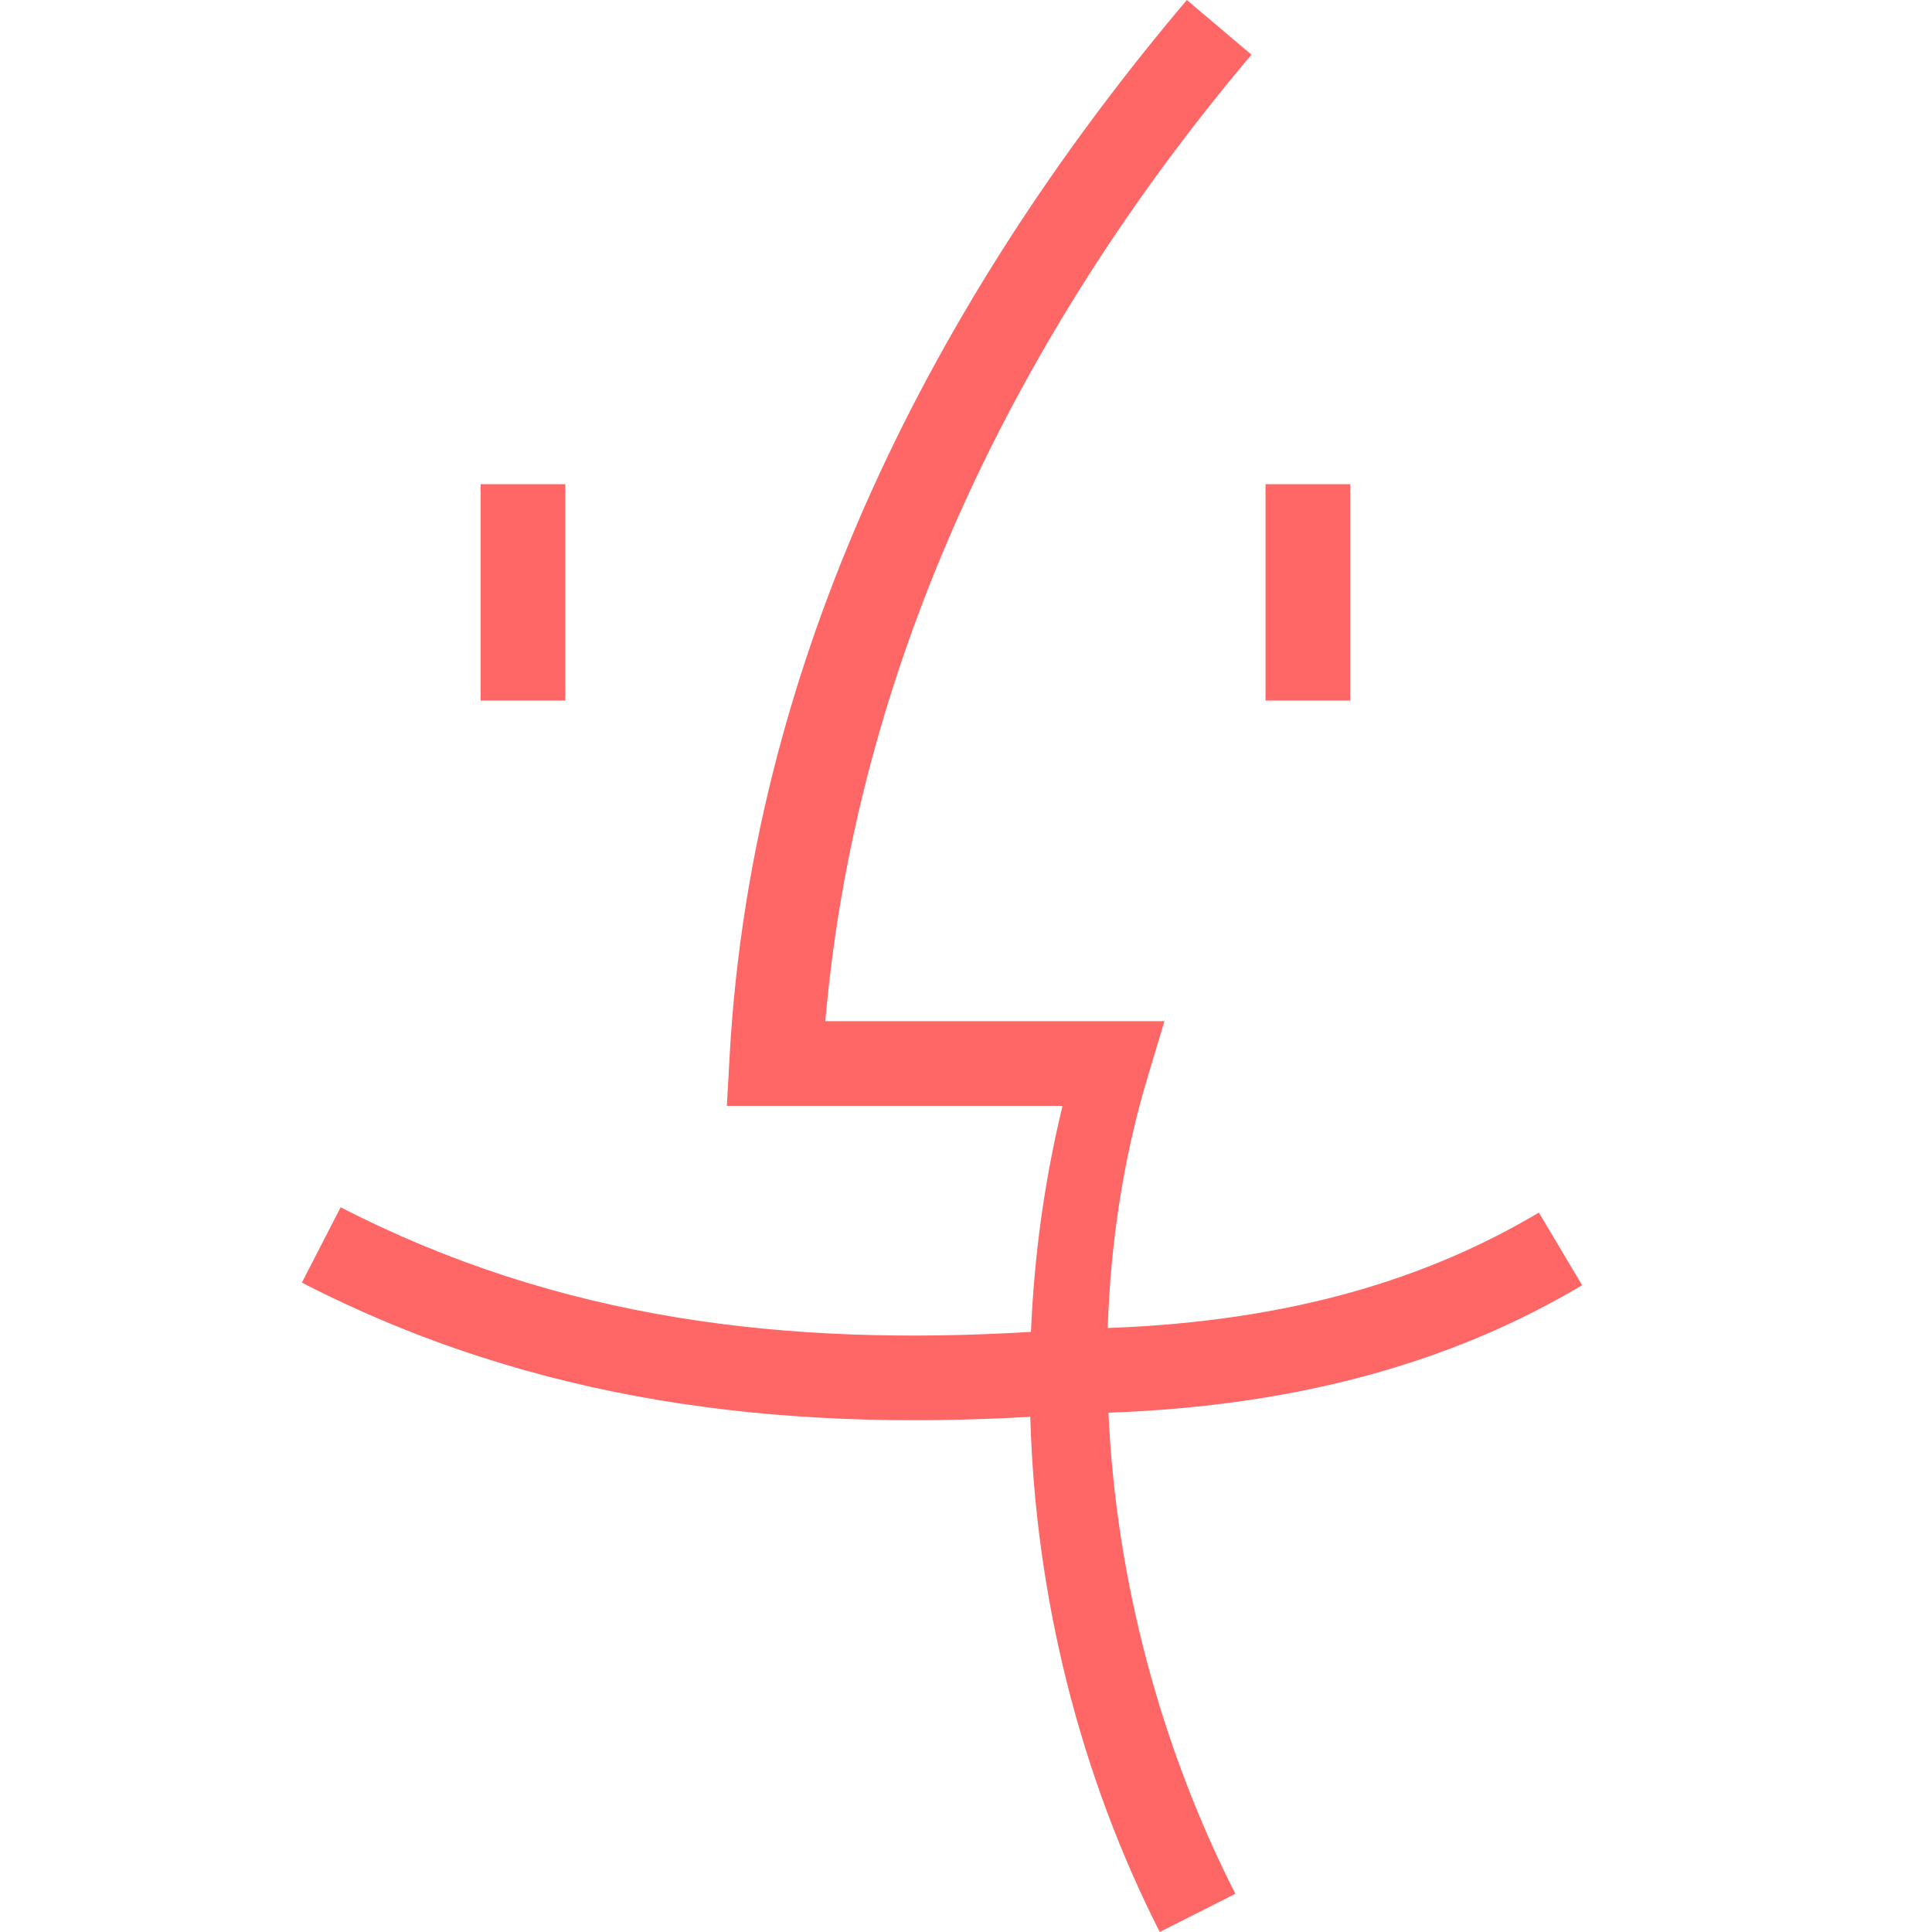<svg xmlns="http://www.w3.org/2000/svg" xmlns:xlink="http://www.w3.org/1999/xlink" width="64" height="64" viewBox="0 0 64 64" version="1.1">
<g id="surface1">
<path style=" stroke:none;fill-rule:evenodd;fill:#ff6666;fill-opacity:1;" d="M 39.316 0 C 31.613 9.105 24.891 21.086 24.16 35.16 L 24.078 36.633 L 35.199 36.633 C 34.598 39.094 34.258 41.605 34.152 44.121 C 26.059 44.605 18.527 43.723 11.285 39.992 L 10 42.488 C 17.73 46.469 25.785 47.41 34.129 46.934 C 34.297 52.91 35.781 58.809 38.418 64 L 40.922 62.734 C 38.465 57.898 36.969 52.363 36.719 46.797 C 43.309 46.566 48.375 44.977 52.41 42.574 L 50.977 40.168 C 47.367 42.316 42.844 43.77 36.695 43.992 C 36.789 41.152 37.215 38.336 38.031 35.633 L 38.574 33.828 L 27.34 33.828 C 28.434 21.234 34.316 10.254 41.457 1.812 Z M 15.922 16.039 L 15.922 23.207 L 18.727 23.207 L 18.727 16.039 Z M 41.922 16.039 L 41.922 23.207 L 44.727 23.207 L 44.727 16.039 Z M 41.922 16.039 "/>
</g>
</svg>
